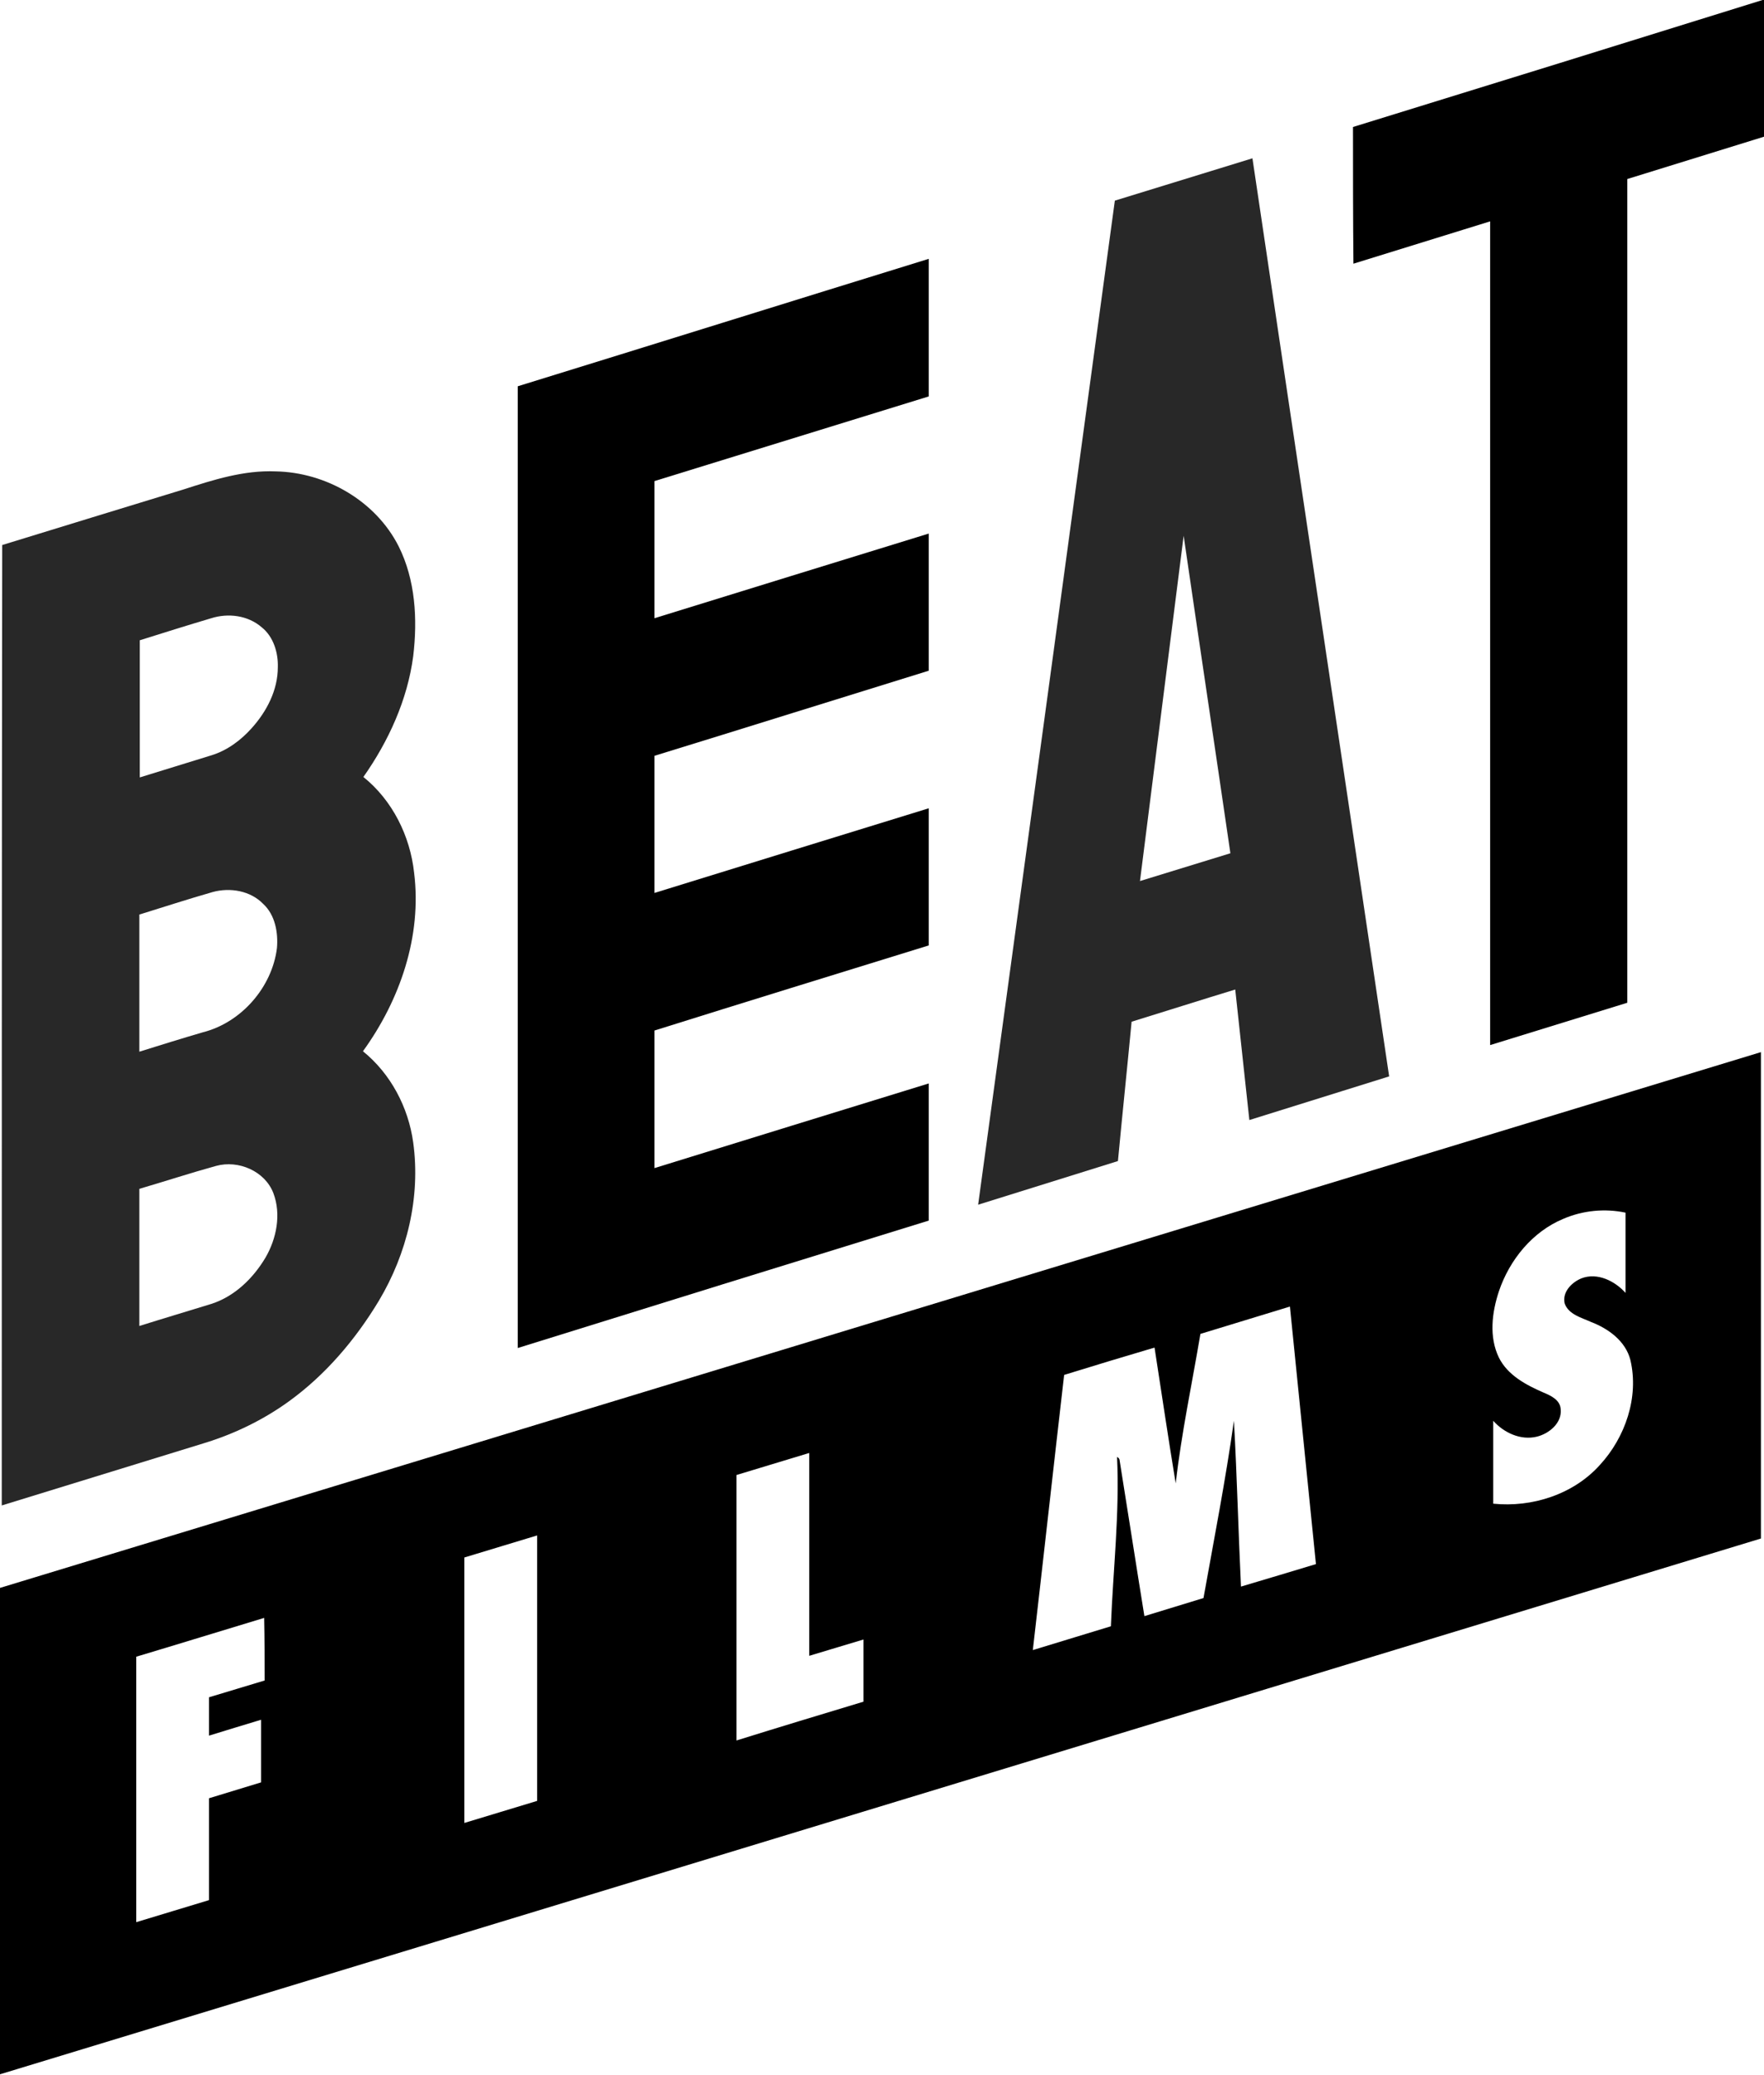<?xml version="1.0" encoding="utf-8"?>
<!-- Generator: Adobe Illustrator 18.0.0, SVG Export Plug-In . SVG Version: 6.00 Build 0)  -->
<!DOCTYPE svg PUBLIC "-//W3C//DTD SVG 1.1//EN" "http://www.w3.org/Graphics/SVG/1.1/DTD/svg11.dtd">
<svg version="1.1" id="Слой_1" xmlns="http://www.w3.org/2000/svg" xmlns:xlink="http://www.w3.org/1999/xlink" x="0px" y="0px"
	 viewBox="0 64.8 400 470.5" enable-background="new 0 64.8 400 470.5" xml:space="preserve">
<g>
	<g>
		<defs>
			<rect id="SVGID_1_" y="64.8" width="400" height="470.5"/>
		</defs>
		<clipPath id="SVGID_2_">
			<use xlink:href="#SVGID_1_"  overflow="visible"/>
		</clipPath>
		<path clip-path="url(#SVGID_2_)" d="M306.8,93.6c31.1-9.6,62.1-19.2,93.2-28.9c0,10.4,0,20.7,0,31.1c-10.3,3.2-20.7,6.4-31,9.6
			v186.8c-10.4,3.2-20.7,6.4-31.1,9.6c0-62.3,0-124.5,0-186.8c-10.3,3.2-20.7,6.4-31,9.6C306.8,114.4,306.8,104,306.8,93.6"/>
	</g>
	<g>
		<defs>
			<rect id="SVGID_3_" y="64.8" width="400" height="470.5"/>
		</defs>
		<clipPath id="SVGID_4_">
			<use xlink:href="#SVGID_3_"  overflow="visible"/>
		</clipPath>
		<path clip-path="url(#SVGID_4_)" fill="#282828" d="M258.5,264.6c6.8-2.1,13.7-4.2,20.5-6.3c-3.5-24-7.1-48-10.6-72
			C265.1,212.4,261.8,238.5,258.5,264.6 M252.8,110.3c10.4-3.2,20.8-6.4,31.2-9.6c10.3,69.4,20.7,138.8,31,208.2
			c-10.6,3.3-21.1,6.6-31.7,9.9c-1.1-9.9-2.1-19.7-3.2-29.6c-7.9,2.4-15.7,4.9-23.5,7.3c-1,10.5-2.1,21-3.1,31.6
			c-10.6,3.3-21.1,6.6-31.7,9.9C232.2,262,242.5,186.2,252.8,110.3"/>
	</g>
	<g>
		<defs>
			<rect id="SVGID_5_" y="64.8" width="400" height="470.5"/>
		</defs>
		<clipPath id="SVGID_6_">
			<use xlink:href="#SVGID_5_"  overflow="visible"/>
		</clipPath>
		<path clip-path="url(#SVGID_6_)" d="M117.4,152.4c31.1-9.6,62.1-19.3,93.2-28.9c0,10.4,0,20.8,0,31.2
			c-20.7,6.4-41.5,12.8-62.2,19.2c0,10.4,0,20.7,0,31.1c20.7-6.4,41.4-12.8,62.2-19.2c0,10.4,0,20.7,0,31.1
			c-20.7,6.4-41.4,12.9-62.2,19.3c0,10.4,0,20.7,0,31.1c20.7-6.4,41.4-12.8,62.2-19.2v31.1c-20.7,6.4-41.5,12.8-62.2,19.3v31.2
			c20.7-6.4,41.4-12.8,62.2-19.2v31.1c-31.1,9.6-62.1,19.2-93.2,28.9C117.4,297.6,117.4,225,117.4,152.4"/>
	</g>
	<g>
		<defs>
			<rect id="SVGID_7_" y="64.8" width="400" height="470.5"/>
		</defs>
		<clipPath id="SVGID_8_">
			<use xlink:href="#SVGID_7_"  overflow="visible"/>
		</clipPath>
		<path clip-path="url(#SVGID_8_)" fill="#282828" d="M31.6,334.4c0,10.4,0,20.7,0,31.1c5.4-1.7,10.8-3.3,16.3-5
			c5.3-1.7,9.5-5.8,12.3-10.5c2.5-4.3,3.6-9.8,1.8-14.6c-1.9-5-7.9-7.6-13-6.2C43.2,330.8,37.4,332.7,31.6,334.4 M48.2,267.1
			c-5.6,1.6-11.1,3.4-16.6,5.1v31.1c4.8-1.5,9.6-3,14.4-4.4c8.7-2.2,15.7-10.2,16.8-19.1c0.3-3.5-0.4-7.5-3.1-10
			C56.8,266.8,52.2,266,48.2,267.1 M47.9,205c-5.4,1.6-10.8,3.3-16.2,5c0,10.4,0,20.7,0,31.1c5.4-1.7,10.8-3.3,16.2-5
			c3.6-1.1,6.7-3.4,9.2-6.2c3.4-3.8,5.9-8.6,5.9-13.8c0.1-3.3-1-6.9-3.6-9C56.2,204.3,51.7,203.8,47.9,205 M41.6,175.8
			c6.8-2.2,13.7-4.4,20.9-4.1c11.4,0.2,22.7,6.7,27.9,17c3.8,7.6,4.3,16.5,3.3,24.9c-1.3,9.9-5.6,19.3-11.3,27.4
			c6.6,5.3,10.6,13.4,11.5,21.7c1.8,14.4-3.2,28.9-11.6,40.5c6.3,5.1,10.3,12.7,11.4,20.7c1.7,12.4-1.4,25.2-7.8,35.9
			c-5.3,8.8-12.1,16.8-20.4,22.8c-5.8,4.2-12.4,7.4-19.3,9.5c-15.3,4.7-30.5,9.4-45.8,14.1c0-72.6,0-145.2,0.1-217.8
			C14.1,184.2,27.9,180,41.6,175.8"/>
	</g>
	<g>
		<defs>
			<rect id="SVGID_9_" y="64.8" width="400" height="470.5"/>
		</defs>
		<clipPath id="SVGID_10_">
			<use xlink:href="#SVGID_9_"  overflow="visible"/>
		</clipPath>
		<path clip-path="url(#SVGID_10_)" d="M362.8,397c-6,6.7-15.4,9.7-24.2,8.8c0-6.3,0-12.5,0-18.8c2.4,2.7,6.2,4.5,9.9,3.6
			c2.8-0.7,5.7-3.1,5.4-6.2c-0.1-2.1-2.2-3.1-3.9-3.8c-3.9-1.7-8.1-3.9-10.1-7.9c-2.3-4.7-1.6-10.3,0-15.1
			c2.4-7.1,7.6-13.5,14.6-16.4c4.4-1.9,9.4-2.4,14.1-1.4c0,6.1,0,12.2,0,18.2c-2.4-2.7-6.4-4.7-10-3.3c-2.2,0.9-4.4,3.1-3.8,5.7
			c0.9,2.5,3.8,3.2,6,4.2c3.9,1.5,7.8,4.3,8.9,8.6C371.7,381.7,368.5,390.8,362.8,397 M281.4,424.6c-0.6-12.5-0.9-25.1-1.6-37.6
			c-1.9,13.5-4.5,26.8-6.9,40.2c-4.5,1.4-8.9,2.7-13.4,4.1c-1.9-11.7-3.7-23.4-5.6-35.2c0-0.4-0.2-0.7-0.6-0.9
			c0.6,12.8-0.9,25.6-1.4,38.4c-5.9,1.8-11.8,3.6-17.7,5.4c2.4-20.8,4.7-41.6,7.1-62.4c6.8-2.1,13.7-4.2,20.5-6.2
			c1.6,10.3,3.1,20.5,4.8,30.8c1.3-11.4,3.7-22.6,5.6-33.9c6.8-2.1,13.5-4.1,20.3-6.2c2,19.5,3.9,38.9,5.9,58.4
			C292.8,421.2,287.1,422.9,281.4,424.6 M195.8,450.7c-9.6,2.9-19.2,5.8-28.8,8.8c0-20.1,0-40.1,0-60.2c5.5-1.7,11-3.3,16.5-5
			c0,15.3,0,30.7,0,46c4.1-1.2,8.2-2.5,12.3-3.7V450.7z M121.8,473.2c-5.5,1.7-11,3.3-16.5,5c0-20.1,0-40.1,0-60.2
			c5.5-1.7,11-3.3,16.5-5C121.8,433,121.8,453.1,121.8,473.2 M60,445.9c-4.2,1.3-8.4,2.5-12.6,3.8c0,2.9,0,5.8,0,8.7
			c3.9-1.2,7.8-2.4,11.8-3.6c0,4.7,0,9.5,0,14.2c-3.9,1.2-7.9,2.4-11.8,3.6v23.1c-5.5,1.7-11,3.3-16.5,5c0-20.1,0-40.1,0-60.2
			c9.7-2.9,19.4-5.9,29-8.8C60,436.5,60,441.2,60,445.9 M399.3,303.4C266.2,343.9,133.1,384.4,0,424.9c0,36.8,0,73.5,0,110.3
			c133.1-40.5,266.2-81,399.3-121.5C399.3,377,399.3,340.2,399.3,303.4"/>
	</g>
</g>
</svg>
